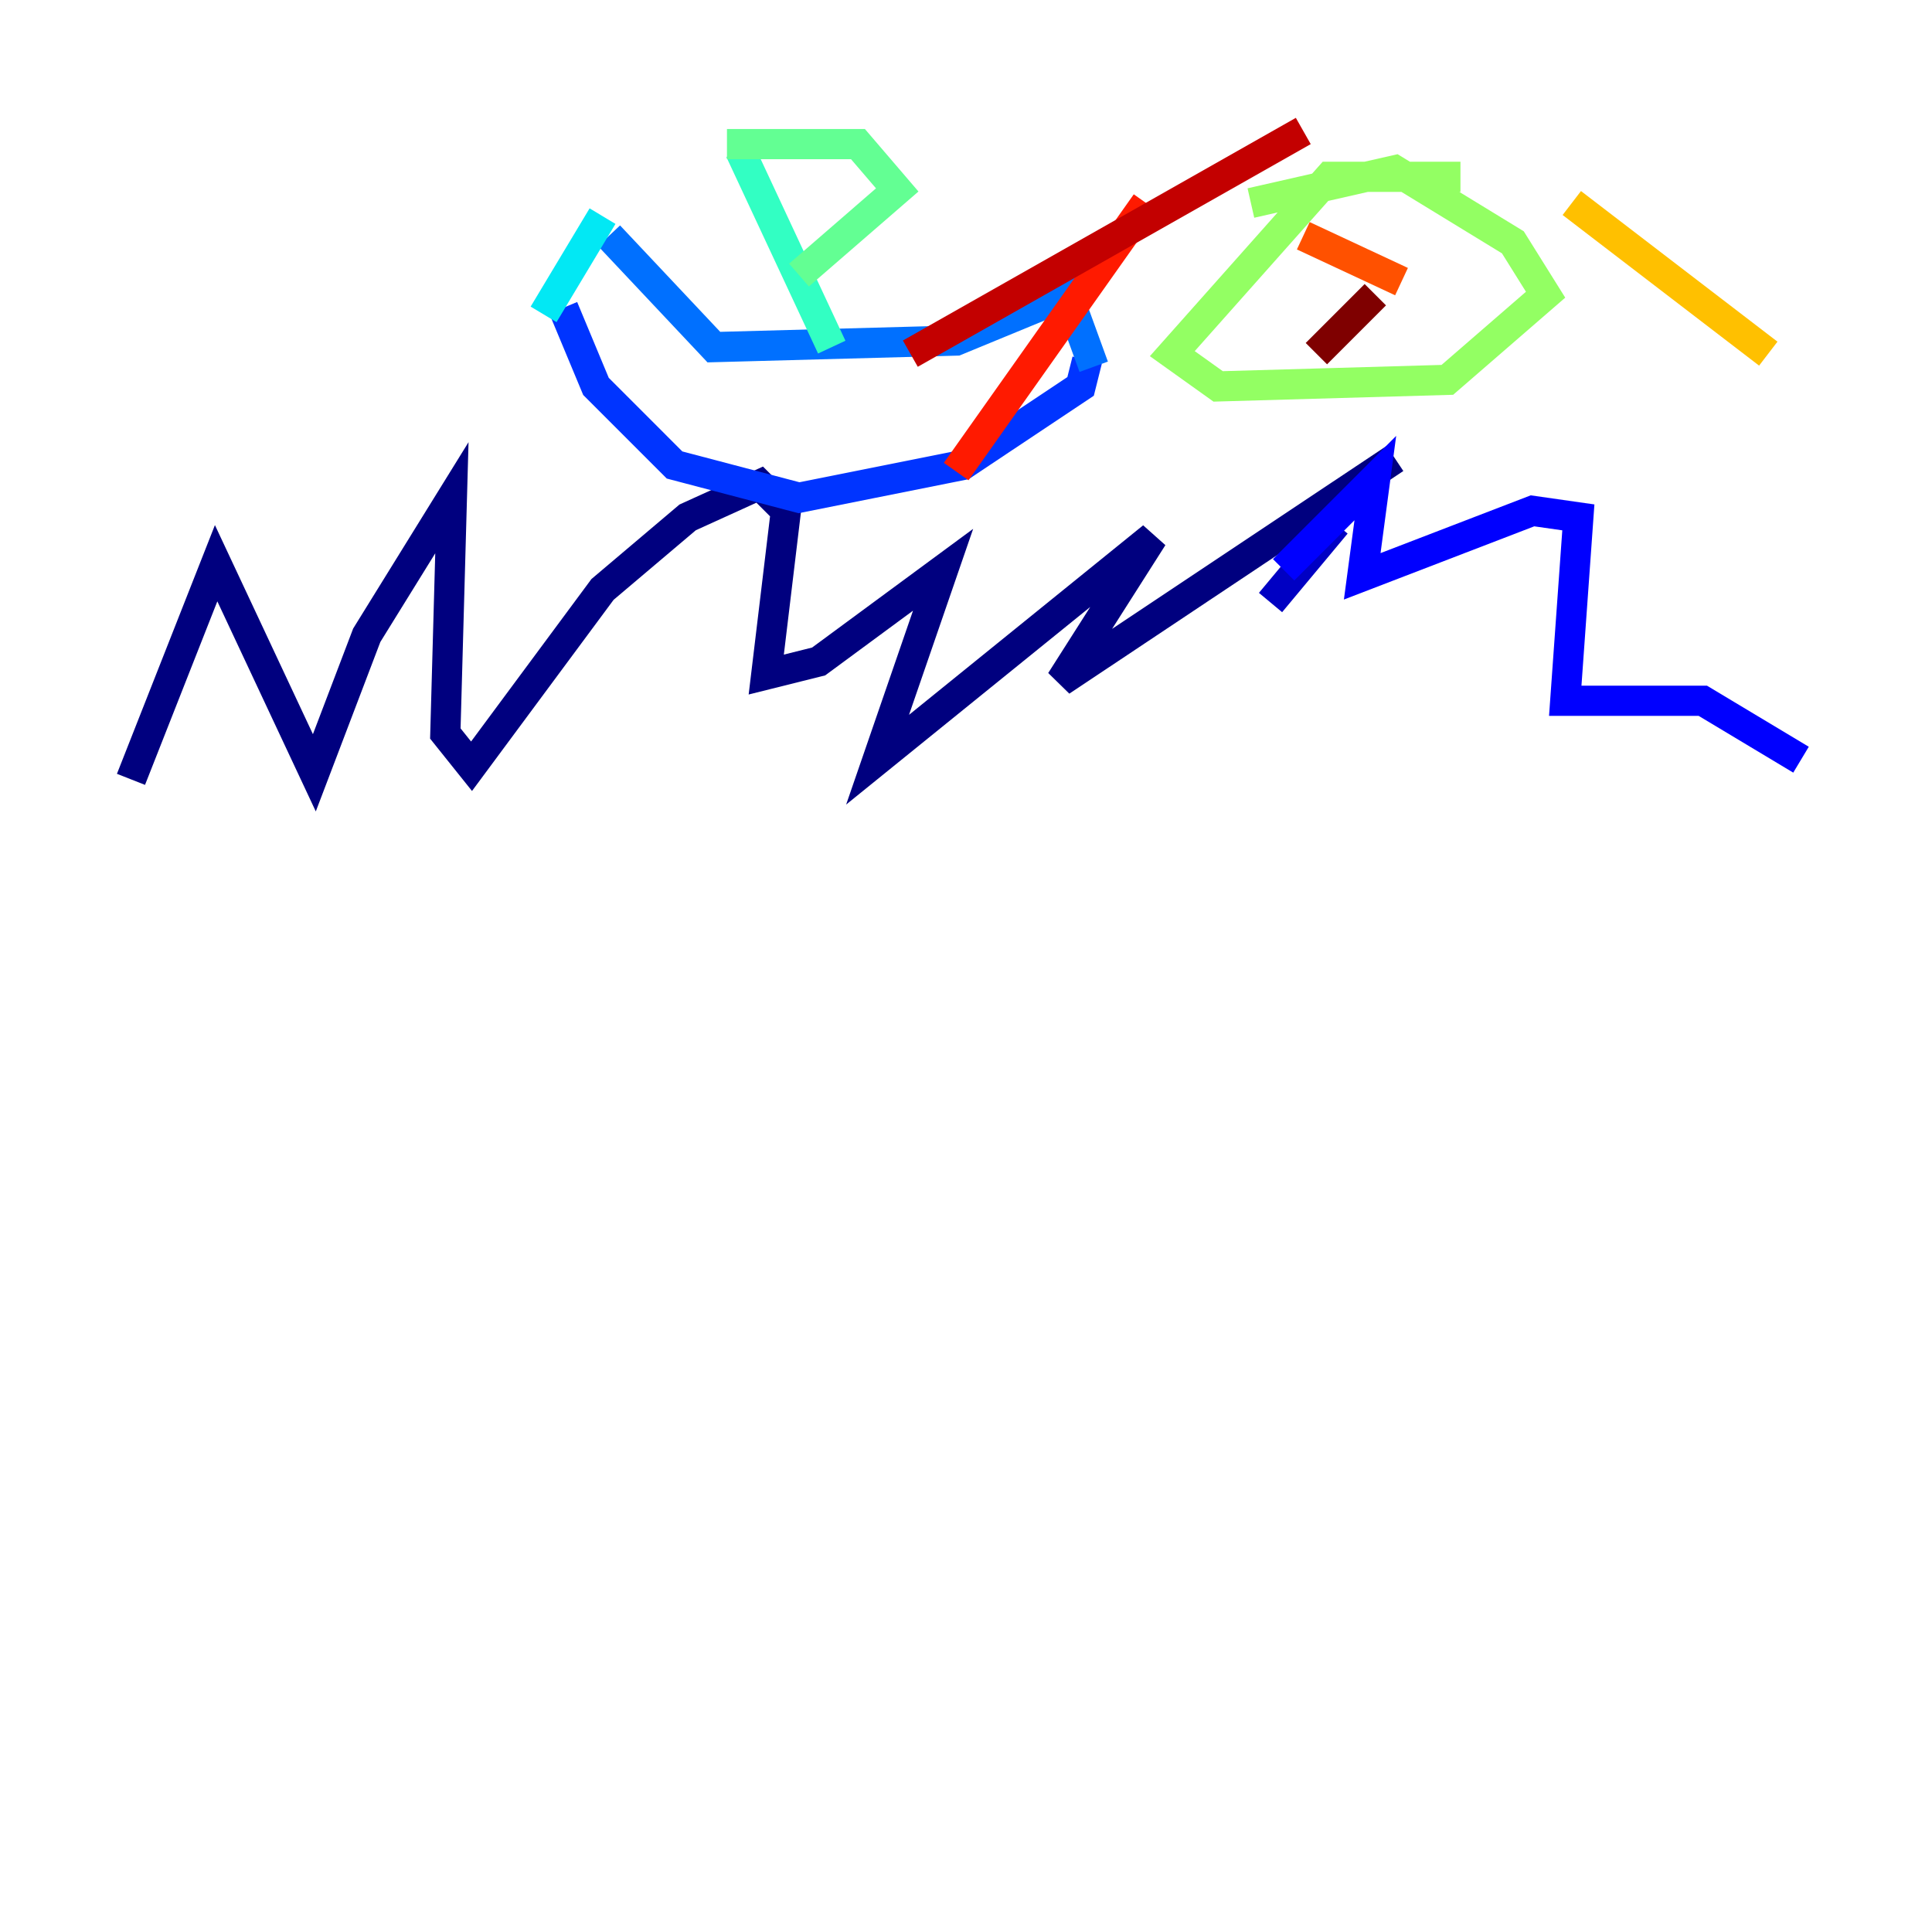 <?xml version="1.0" encoding="utf-8" ?>
<svg baseProfile="tiny" height="128" version="1.2" viewBox="0,0,128,128" width="128" xmlns="http://www.w3.org/2000/svg" xmlns:ev="http://www.w3.org/2001/xml-events" xmlns:xlink="http://www.w3.org/1999/xlink"><defs /><polyline fill="none" points="8.678,51.634 14.319,37.315 20.827,51.2 24.298,42.088 29.939,32.976 29.505,48.597 31.241,50.766 39.919,39.051 45.559,34.278 50.332,32.108 52.068,33.844 50.766,44.691 54.237,43.824 62.481,37.749 58.142,50.332 76.366,35.58 70.291,45.125 92.42,30.373" stroke="#00007f" stroke-width="2" /><polyline fill="none" points="88.515,34.712 84.176,39.919" stroke="#0000c3" stroke-width="2" /><polyline fill="none" points="85.044,37.749 91.119,31.675 90.251,38.183 101.532,33.844 104.57,34.278 103.702,46.427 112.814,46.427 119.322,50.332" stroke="#0000ff" stroke-width="2" /><polyline fill="none" points="37.315,20.393 39.485,25.6 44.691,30.807 52.936,32.976 63.783,30.807 71.593,25.6 72.027,23.864" stroke="#0034ff" stroke-width="2" /><polyline fill="none" points="40.352,15.62 47.295,22.997 63.349,22.563 70.725,19.525 72.461,24.298" stroke="#0070ff" stroke-width="2" /><polyline fill="none" points="39.485,14.752 39.485,14.752" stroke="#00acff" stroke-width="2" /><polyline fill="none" points="39.919,14.319 36.014,20.827" stroke="#02e8f4" stroke-width="2" /><polyline fill="none" points="49.031,9.98 55.105,22.997" stroke="#32ffc3" stroke-width="2" /><polyline fill="none" points="48.163,9.546 56.841,9.546 59.444,12.583 52.936,18.224" stroke="#63ff93" stroke-width="2" /><polyline fill="none" points="96.759,11.715 88.081,11.715 77.668,23.43 80.705,25.6 95.891,25.166 102.4,19.525 100.231,16.054 92.42,11.281 82.875,13.451" stroke="#93ff63" stroke-width="2" /><polyline fill="none" points="93.288,14.752 93.288,14.752" stroke="#c3ff32" stroke-width="2" /><polyline fill="none" points="102.4,9.98 102.4,9.98" stroke="#f4f802" stroke-width="2" /><polyline fill="none" points="104.136,13.451 117.153,23.43" stroke="#ffc000" stroke-width="2" /><polyline fill="none" points="94.59,13.451 94.59,13.451" stroke="#ff8900" stroke-width="2" /><polyline fill="none" points="86.346,15.62 92.854,18.658" stroke="#ff5100" stroke-width="2" /><polyline fill="none" points="75.932,13.451 63.349,31.241" stroke="#ff1a00" stroke-width="2" /><polyline fill="none" points="86.346,8.678 60.312,23.43" stroke="#c30000" stroke-width="2" /><polyline fill="none" points="91.119,19.525 87.214,23.43" stroke="#7f0000" stroke-width="2" /></svg>